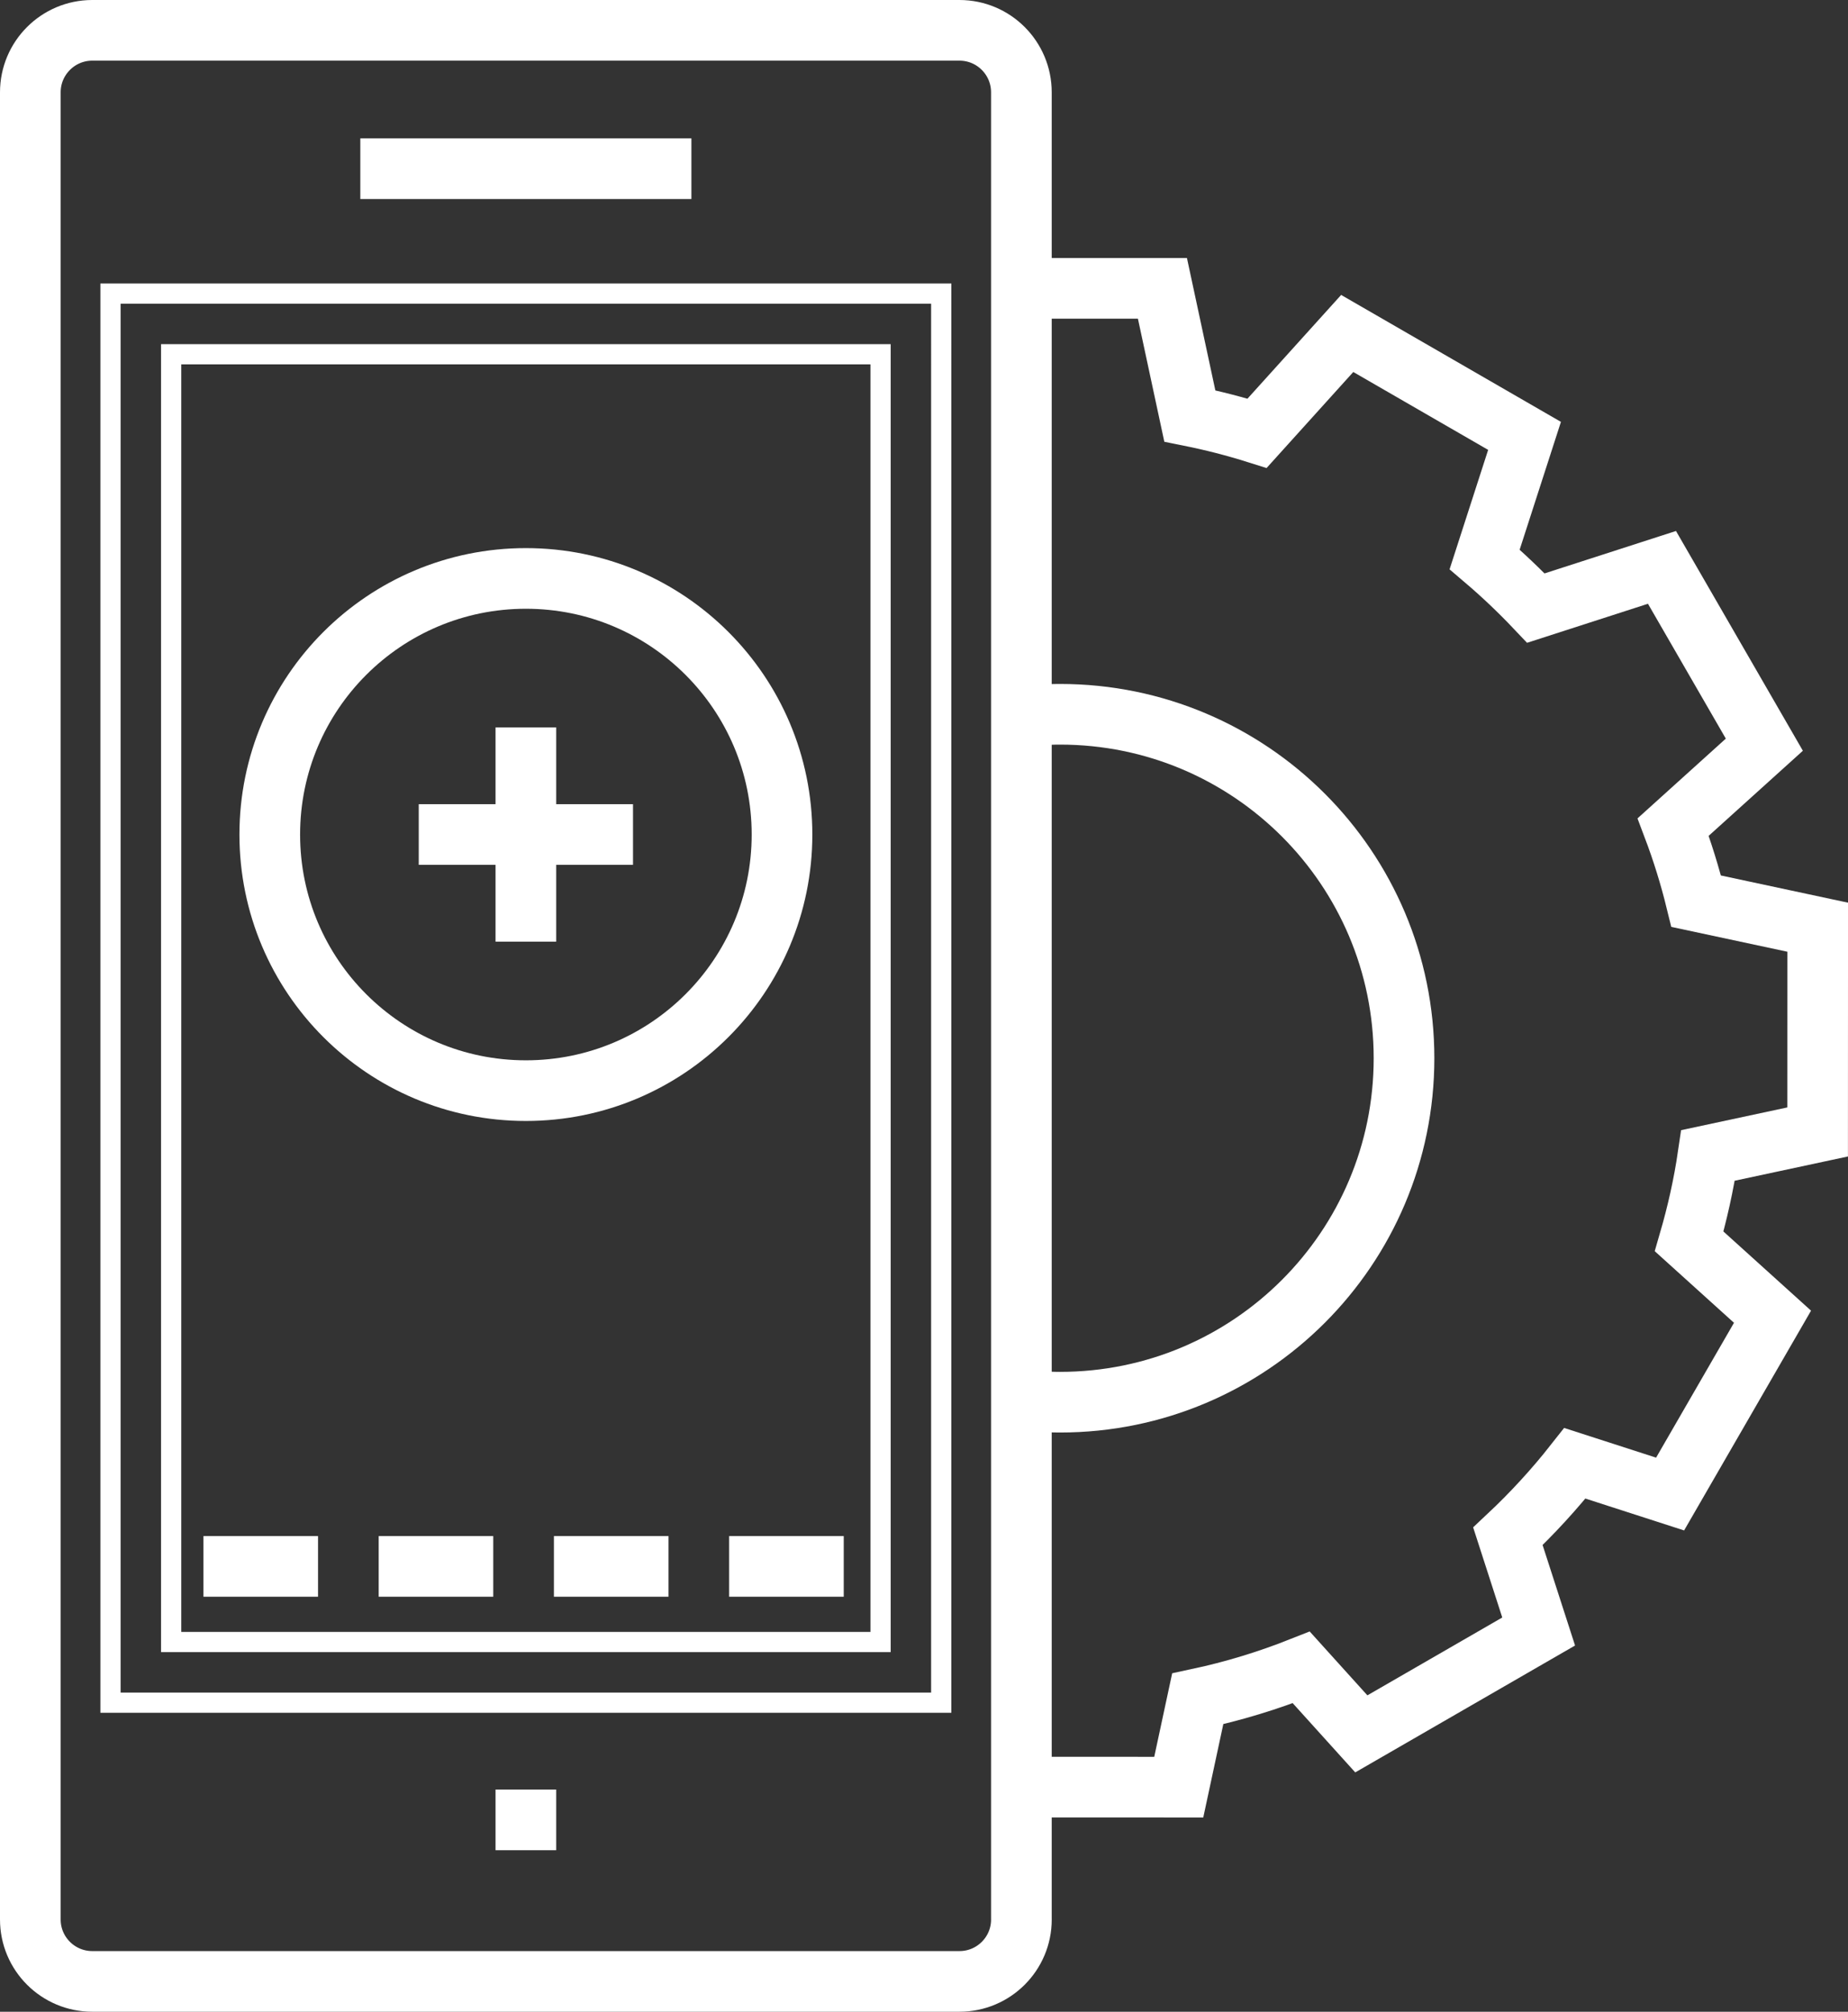 <?xml version="1.0" encoding="iso-8859-1"?>
<!-- Generator: Adobe Illustrator 16.0.0, SVG Export Plug-In . SVG Version: 6.00 Build 0)  -->
<!DOCTYPE svg PUBLIC "-//W3C//DTD SVG 1.1//EN" "http://www.w3.org/Graphics/SVG/1.1/DTD/svg11.dtd">
<svg version="1.1" id="Layer_1" xmlns="http://www.w3.org/2000/svg" xmlns:xlink="http://www.w3.org/1999/xlink" x="0px" y="0px"
	 width="91.397px" height="99.5px" viewBox="0 0 91.397 99.5" style="enable-background:new 0 0 91.397 99.5;" xml:space="preserve"
	>
<rect x="0" y="0" width="91.397" height="99.5" fill="#333333" stroke="none"/>
<g>
	<defs>
		<rect id="SVGID_1_" width="91.398" height="99.5"/>
	</defs>
	<clipPath id="SVGID_2_">
		<use xlink:href="#SVGID_1_"  style="overflow:visible;"/>
	</clipPath>
	<path style="clip-path:url(#SVGID_2_);fill:none;stroke:#FFFFFF;stroke-width:3;stroke-miterlimit:10;" d="M50.155,88.391
		l8.143,0.001l0.938-4.369c1.766-0.377,3.476-0.901,5.122-1.553l2.969,3.287l8.771-5.063l-1.521-4.709
		c1.193-1.119,2.301-2.325,3.313-3.611l4.709,1.521l5.065-8.77l-4.123-3.726c0.402-1.383,0.721-2.8,0.934-4.252l5.42-1.161
		l0.003-10.127l-6.009-1.286c-0.307-1.253-0.688-2.478-1.138-3.668l4.509-4.073l-5.063-8.77l-6.235,2.013
		c-0.803-0.847-1.648-1.651-2.535-2.407l1.973-6.11l-8.77-5.065l-4.457,4.936c-1.086-0.342-2.197-0.629-3.328-0.856l-1.354-6.311
		h-7.335"/>
	<path style="clip-path:url(#SVGID_2_);fill:none;stroke:#FFFFFF;stroke-width:3;stroke-miterlimit:10;" d="M50.155,35.497
		c0.745-0.1,1.5-0.169,2.272-0.169c9.396,0,17.012,7.616,17.012,17.012s-7.616,17.012-17.012,17.012
		c-0.772,0-1.527-0.069-2.272-0.169"/>
	<path style="clip-path:url(#SVGID_2_);fill:none;stroke:#FFFFFF;stroke-width:3;stroke-linejoin:round;" d="M50.516,94.938
		c0,1.69-1.371,3.062-3.063,3.062H4.564C2.873,98,1.5,96.629,1.5,94.938V4.565C1.5,2.873,2.873,1.5,4.564,1.5h42.888
		c1.692,0,3.063,1.373,3.063,3.065V94.938z"/>
	<path style="clip-path:url(#SVGID_2_);fill:none;stroke:#FFFFFF;stroke-miterlimit:10;" d="M43.551,81.214H8.465V17.521h35.086
		V81.214z M46.551,14.521H5.465v69.693h41.086V14.521z"/>
	
		<line style="clip-path:url(#SVGID_2_);fill:none;stroke:#FFFFFF;stroke-width:3;stroke-linejoin:round;" x1="17.82" y1="8.344" x2="34.195" y2="8.344"/>
	
		<line style="clip-path:url(#SVGID_2_);fill:none;stroke:#FFFFFF;stroke-width:3;stroke-linejoin:round;" x1="24.508" y1="90.012" x2="27.508" y2="90.012"/>
	
		<circle style="clip-path:url(#SVGID_2_);fill:none;stroke:#FFFFFF;stroke-width:3;stroke-linejoin:round;" cx="26.009" cy="41.276" r="12.667"/>
	
		<line style="clip-path:url(#SVGID_2_);fill:none;stroke:#FFFFFF;stroke-width:3;" x1="26.008" y1="35.979" x2="26.008" y2="46.574"/>
	
		<line style="clip-path:url(#SVGID_2_);fill:none;stroke:#FFFFFF;stroke-width:3;" x1="31.307" y1="41.275" x2="20.71" y2="41.275"/>
	
		<line style="clip-path:url(#SVGID_2_);fill:none;stroke:#FFFFFF;stroke-width:3;" x1="10.062" y1="77.474" x2="15.729" y2="77.474"/>
	
		<line style="clip-path:url(#SVGID_2_);fill:none;stroke:#FFFFFF;stroke-width:3;" x1="18.729" y1="77.474" x2="24.395" y2="77.474"/>
	
		<line style="clip-path:url(#SVGID_2_);fill:none;stroke:#FFFFFF;stroke-width:3;" x1="27.395" y1="77.474" x2="33.062" y2="77.474"/>
	
		<line style="clip-path:url(#SVGID_2_);fill:none;stroke:#FFFFFF;stroke-width:3;" x1="36.061" y1="77.474" x2="41.729" y2="77.474"/>
</g>
</svg>
